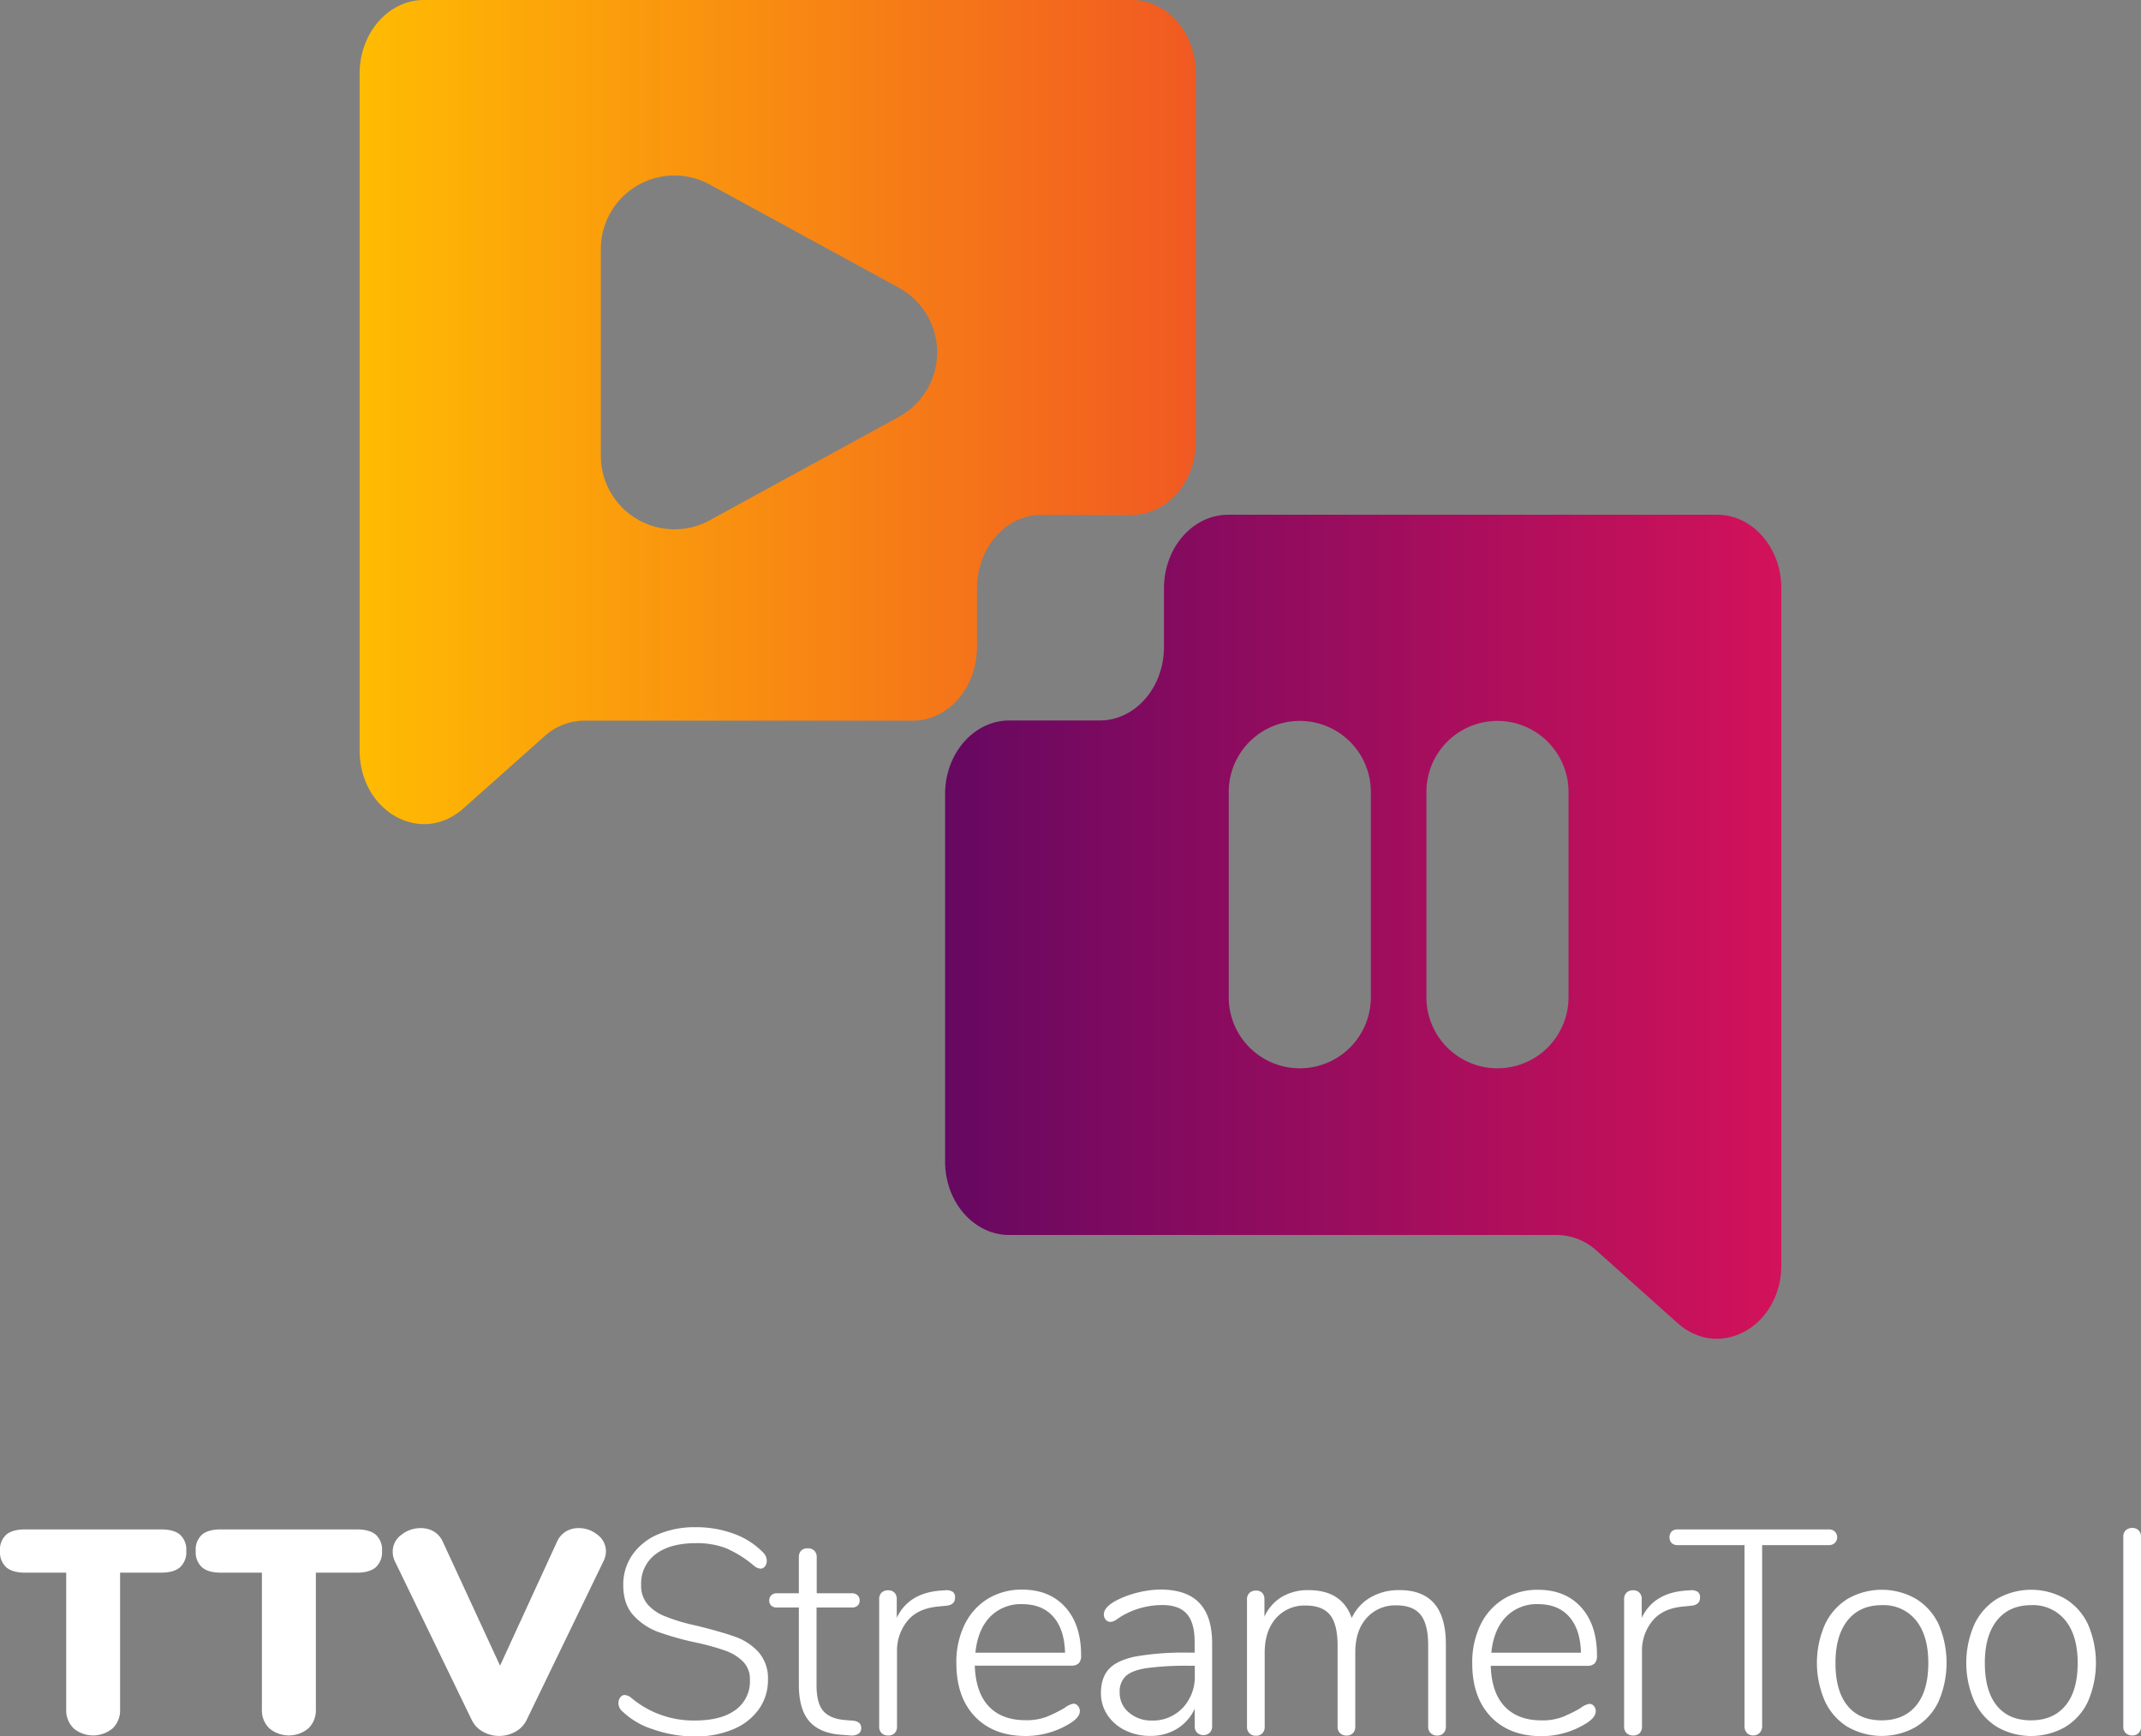 <svg id="Layer_1" data-name="Layer 1" xmlns="http://www.w3.org/2000/svg" xmlns:xlink="http://www.w3.org/1999/xlink" viewBox="0 0 640 519"><rect x="0" y="0" width="640" height="519" fill="#808080" stroke="none"/><defs><style>.cls-1{fill:url(#linear-gradient);}.cls-2{fill:url(#linear-gradient-2);}.cls-3{fill:#fff;}</style><linearGradient id="linear-gradient" x1="187.5" y1="163.67" x2="437.52" y2="163.67" gradientUnits="userSpaceOnUse"><stop offset="0" stop-color="#ffbb02"/><stop offset="1" stop-color="#f15922"/></linearGradient><linearGradient id="linear-gradient-2" x1="362.48" y1="317.53" x2="612.5" y2="317.53" gradientUnits="userSpaceOnUse"><stop offset="0" stop-color="#660861"/><stop offset="1" stop-color="#d3125a"/></linearGradient></defs><title>original-stacked</title><path class="cls-1" d="M418.3,40.5H206.72c-10.61,0-19.22,9.86-19.22,22V264.76c0,18.33,18.38,28.64,31,17.41l24.29-21.62a17.72,17.72,0,0,1,11.79-4.63h98.25c10.61,0,19.22-9.86,19.22-22v-17.5c0-12.17,8.6-22,19.21-22h27c10.62,0,19.22-9.86,19.22-22V62.53C437.52,50.36,428.92,40.5,418.3,40.5ZM348.66,165.13,292.19,196a22,22,0,0,1-32.58-19.34V115a22,22,0,0,1,32.58-19.33l56.47,30.82A22,22,0,0,1,348.66,165.13Z" transform="translate(-80 -40.5)"/><path class="cls-2" d="M593.28,194.36H447.16c-10.61,0-19.22,9.86-19.22,22v17.5c0,12.17-8.6,22-19.21,22h-27c-10.62,0-19.22,9.86-19.22,22v109.8c0,12.16,8.6,22,19.22,22H545.41a17.75,17.75,0,0,1,11.79,4.62L581.49,436c12.63,11.24,31,.92,31-17.4V216.39C612.5,204.22,603.89,194.36,593.28,194.36ZM489.78,338.59a21.24,21.24,0,1,1-42.48,0V277.23a21.24,21.24,0,1,1,42.48,0Zm59.09,0a21.24,21.24,0,1,1-42.48,0V277.23a21.24,21.24,0,1,1,42.48,0Z" transform="translate(-80 -40.5)"/>
<path class="cls-3" d="M102,557.11a7.52,7.52,0,0,1-2.21-5.68V510.59H87.55q-3.83,0-5.68-1.61a6.09,6.09,0,0,1-1.87-4.9,6,6,0,0,1,1.87-4.85q1.86-1.58,5.68-1.57h40.58q3.83,0,5.68,1.57a6,6,0,0,1,1.87,4.85,6.09,6.09,0,0,1-1.87,4.9q-1.86,1.61-5.68,1.61H115.9v40.84a7.48,7.48,0,0,1-2.21,5.68,9.11,9.11,0,0,1-11.71,0Z" transform="translate(-80 -40.5)"/>
<path class="cls-3" d="M160.5,557.11a7.48,7.48,0,0,1-2.21-5.68V510.59H146.06q-3.83,0-5.68-1.61a6.09,6.09,0,0,1-1.87-4.9,6,6,0,0,1,1.87-4.85q1.86-1.58,5.68-1.57h40.58c2.55,0,4.44.52,5.69,1.57a6,6,0,0,1,1.86,4.85,6.12,6.12,0,0,1-1.86,4.9c-1.25,1.07-3.14,1.61-5.69,1.61H174.42v40.84a7.52,7.52,0,0,1-2.21,5.68,9.11,9.11,0,0,1-11.71,0Z" transform="translate(-80 -40.5)"/><path class="cls-3" d="M249.17,498.27a7.27,7.27,0,0,1,3.81-1,8.81,8.81,0,0,1,5.64,2,6.12,6.12,0,0,1,2.51,5,6.76,6.76,0,0,1-.78,3l-22.89,47.27a7.94,7.94,0,0,1-3.38,3.59,10,10,0,0,1-9.72,0,7.94,7.94,0,0,1-3.38-3.59l-22.9-47.27a6.72,6.72,0,0,1-.69-3,6.14,6.14,0,0,1,2.6-5,9.19,9.19,0,0,1,5.81-2,7.52,7.52,0,0,1,3.86,1,6.7,6.7,0,0,1,2.73,3.12l17.09,37,17-37A6.79,6.79,0,0,1,249.17,498.27Z" transform="translate(-80 -40.5)"/><path class="cls-3" d="M275.35,557.46A23.36,23.36,0,0,1,266,552a3.11,3.11,0,0,1-1.12-2.51,2.5,2.5,0,0,1,.56-1.65,1.63,1.63,0,0,1,1.26-.69,3.47,3.47,0,0,1,2,.86,28.87,28.87,0,0,0,19,6.77q7.89,0,12.18-3.17a10.49,10.49,0,0,0,4.29-9,7.39,7.39,0,0,0-2.08-5.47,14.28,14.28,0,0,0-5.29-3.25,73.28,73.28,0,0,0-8.58-2.38,86.81,86.81,0,0,1-11.49-3.21,18.78,18.78,0,0,1-7.42-5c-2-2.22-3-5.22-3-9a15.54,15.54,0,0,1,2.74-9.06,17.69,17.69,0,0,1,7.67-6.11A28,28,0,0,1,288.05,497a32.38,32.38,0,0,1,11.28,1.95,22.92,22.92,0,0,1,8.76,5.59,3.51,3.51,0,0,1,1.12,2.52,2.52,2.52,0,0,1-.56,1.65,1.63,1.63,0,0,1-1.26.69,3.42,3.42,0,0,1-2-.87,33.17,33.17,0,0,0-8.46-5.29,24.42,24.42,0,0,0-8.89-1.47q-7.71,0-12.05,3.29a10.91,10.91,0,0,0-4.34,9.2,8.55,8.55,0,0,0,1.91,5.77,13.28,13.28,0,0,0,5,3.51,54.91,54.91,0,0,0,7.93,2.51l2.26.52q7,1.74,11.1,3.21a17.12,17.12,0,0,1,6.89,4.55,11.82,11.82,0,0,1,2.82,8.29,14.86,14.86,0,0,1-2.73,8.8,17.64,17.64,0,0,1-7.72,6,28.79,28.79,0,0,1-11.4,2.13A37.79,37.79,0,0,1,275.35,557.46Z" transform="translate(-80 -40.5)"/><path class="cls-3" d="M337.44,557.07a2,2,0,0,1-.78,1.65,3.87,3.87,0,0,1-2.51.52l-2.43-.18q-6.6-.42-9.76-4t-3.16-11V521h-6.6a2.28,2.28,0,0,1-1.64-.56,2,2,0,0,1-.61-1.52,2.09,2.09,0,0,1,.61-1.56,2.23,2.23,0,0,1,1.64-.61h6.6V506a2.73,2.73,0,0,1,.69-2,2.59,2.59,0,0,1,1.91-.69,2.73,2.73,0,0,1,2,.69,2.63,2.63,0,0,1,.74,2v10.75h10.49a2.35,2.35,0,0,1,1.73.61,2.09,2.09,0,0,1,.61,1.56,2,2,0,0,1-.61,1.52,2.42,2.42,0,0,1-1.73.56H324.09v23.33q0,5.38,2.08,7.68c1.39,1.53,3.55,2.41,6.5,2.64l2.34.18Q337.44,555.08,337.44,557.07Z" transform="translate(-80 -40.5)"/><path class="cls-3" d="M364.8,516.31a2,2,0,0,1,.69,1.73c0,1.45-.87,2.26-2.6,2.43l-2.6.26q-6.17.62-9.15,4.43a14,14,0,0,0-3,8.93v22.46a2.69,2.69,0,0,1-.69,2,2.55,2.55,0,0,1-1.91.7,2.7,2.7,0,0,1-2-.7,2.59,2.59,0,0,1-.73-2v-38a2.61,2.61,0,0,1,.73-2,2.73,2.73,0,0,1,2-.69,2.47,2.47,0,0,1,1.82.69,2.55,2.55,0,0,1,.7,1.91v5.63q3.56-7.46,13.18-8.15l1.21-.08A3.68,3.68,0,0,1,364.8,516.31Z" transform="translate(-80 -40.5)"/><path class="cls-3" d="M402.23,550.44a2.26,2.26,0,0,1,.56,1.51q0,1.92-3,3.73a25.28,25.28,0,0,1-13.18,3.73q-9.63,0-15.18-5.81t-5.55-16a25.55,25.55,0,0,1,2.47-11.49,18.46,18.46,0,0,1,6.94-7.72,19.31,19.31,0,0,1,10.28-2.73q8.14,0,12.88,5.25t4.72,14.44a3.28,3.28,0,0,1-.69,2.3,3,3,0,0,1-2.25.73H371.39q.27,8,4.17,12.15t11,4.16a17,17,0,0,0,6.25-1,42.57,42.57,0,0,0,5.37-2.64,6.15,6.15,0,0,1,2.69-1.3A1.72,1.72,0,0,1,402.23,550.44ZM375.9,523.85q-3.63,3.82-4.33,10.67h26.8q-.18-6.93-3.47-10.71T385.62,520A12.83,12.83,0,0,0,375.9,523.85Z" transform="translate(-80 -40.5)"/><path class="cls-3" d="M438.56,519.69q3.78,4,3.78,12.06v24.71a2.74,2.74,0,0,1-.7,1.95,2.83,2.83,0,0,1-3.82,0,2.73,2.73,0,0,1-.69-1.95v-5.2a13.66,13.66,0,0,1-5.29,6,15,15,0,0,1-8,2.12,16.8,16.8,0,0,1-7.46-1.65,13.13,13.13,0,0,1-5.33-4.59,11.57,11.57,0,0,1-1.95-6.51q0-4.68,2.43-7.28t8.06-3.73a84.6,84.6,0,0,1,15.7-1.13h1.82v-3.21q0-5.71-2.34-8.37t-7.37-2.64a24,24,0,0,0-12.23,3.38l-1.35.91a3.51,3.51,0,0,1-1.86.74,1.81,1.81,0,0,1-1.43-.65,2.36,2.36,0,0,1-.56-1.61q0-1.91,3-3.73a27.1,27.1,0,0,1,6.76-2.68,29.56,29.56,0,0,1,7.38-1C432.24,515.7,436.05,517,438.56,519.69Zm-5,31.31a13.58,13.58,0,0,0,3.6-9.71v-2.87h-1.65a88.11,88.11,0,0,0-12.74.7c-3,.46-5,1.26-6.25,2.38a6.38,6.38,0,0,0-1.82,4.9,7.61,7.61,0,0,0,2.77,6,10.17,10.17,0,0,0,6.86,2.39A12.15,12.15,0,0,0,433.53,551Z" transform="translate(-80 -40.5)"/><path class="cls-3" d="M512.21,532v24.54a2.73,2.73,0,0,1-.69,2,2.52,2.52,0,0,1-1.91.74,2.64,2.64,0,0,1-1.95-.74,2.6,2.6,0,0,1-.74-2v-24.2q0-6.33-2.26-9.15c-1.5-1.87-3.9-2.82-7.19-2.82a11.35,11.35,0,0,0-9,3.82q-3.35,3.82-3.34,10.24v22.11a2.73,2.73,0,0,1-.69,2,2.52,2.52,0,0,1-1.91.74,2.54,2.54,0,0,1-2.69-2.69v-24.2q0-6.33-2.25-9.15c-1.51-1.87-3.91-2.82-7.2-2.82a11.35,11.35,0,0,0-9,3.82q-3.33,3.82-3.34,10.24v22.11a2.73,2.73,0,0,1-.69,2,2.52,2.52,0,0,1-1.91.74,2.54,2.54,0,0,1-2.69-2.69v-38a2.61,2.61,0,0,1,.74-2,2.73,2.73,0,0,1,1.95-.69,2.46,2.46,0,0,1,1.87.69,2.7,2.7,0,0,1,.65,1.91v5.2a13.19,13.19,0,0,1,5.24-5.94,15.24,15.24,0,0,1,7.94-2q10,0,12.92,8.33a13.76,13.76,0,0,1,5.55-6.12,16.57,16.57,0,0,1,8.59-2.21Q512.22,515.7,512.21,532Z" transform="translate(-80 -40.5)"/><path class="cls-3" d="M556.45,550.44A2.26,2.26,0,0,1,557,552q0,1.92-3,3.73a25.28,25.28,0,0,1-13.18,3.73q-9.63,0-15.18-5.81t-5.55-16a25.69,25.69,0,0,1,2.47-11.49,18.46,18.46,0,0,1,6.94-7.72,19.31,19.31,0,0,1,10.28-2.73q8.14,0,12.88,5.25t4.72,14.44a3.28,3.28,0,0,1-.69,2.3,3,3,0,0,1-2.25.73H525.62q.25,8,4.16,12.15t11,4.16a17,17,0,0,0,6.25-1,42.57,42.57,0,0,0,5.37-2.64,6.15,6.15,0,0,1,2.69-1.3A1.72,1.72,0,0,1,556.45,550.44Zm-26.33-26.59q-3.63,3.82-4.33,10.67h26.8q-.18-6.93-3.47-10.71T539.84,520A12.83,12.83,0,0,0,530.12,523.85Z" transform="translate(-80 -40.5)"/><path class="cls-3" d="M587.49,516.31a2,2,0,0,1,.69,1.73c0,1.45-.87,2.26-2.6,2.43l-2.61.26q-6.15.62-9.14,4.43a14,14,0,0,0-3,8.93v22.46a2.69,2.69,0,0,1-.69,2,2.55,2.55,0,0,1-1.91.7,2.7,2.7,0,0,1-2-.7,2.6,2.6,0,0,1-.74-2v-38a2.61,2.61,0,0,1,.74-2,2.73,2.73,0,0,1,2-.69,2.47,2.47,0,0,1,1.82.69,2.59,2.59,0,0,1,.7,1.91v5.63q3.56-7.46,13.18-8.15l1.21-.08A3.68,3.68,0,0,1,587.49,516.31Z" transform="translate(-80 -40.5)"/><path class="cls-3" d="M602.17,558.46a2.91,2.91,0,0,1-.69-2V502.35h-20a2.47,2.47,0,0,1-1.78-.61,2.64,2.64,0,0,1,0-3.47,2.51,2.51,0,0,1,1.78-.61h45.27a2.44,2.44,0,0,1,1.73.65,2.4,2.4,0,0,1,0,3.39,2.44,2.44,0,0,1-1.73.65h-20v54.11a2.81,2.81,0,0,1-.74,2,2.55,2.55,0,0,1-1.95.78A2.44,2.44,0,0,1,602.17,558.46Z" transform="translate(-80 -40.5)"/><path class="cls-3" d="M632.35,556.72a17.93,17.93,0,0,1-6.8-7.63,28.59,28.59,0,0,1,0-23.07,18,18,0,0,1,6.8-7.63,20.57,20.57,0,0,1,20.34,0A17.69,17.69,0,0,1,659.5,526a29.14,29.14,0,0,1,0,23.07,17.63,17.63,0,0,1-6.81,7.63,20.57,20.57,0,0,1-20.34,0Zm20.43-6.41q3.65-4.42,3.64-12.75,0-8.16-3.68-12.71a12.42,12.42,0,0,0-10.2-4.55q-6.59,0-10.23,4.55t-3.64,12.71q0,8.33,3.55,12.75c2.38,2.94,5.78,4.42,10.24,4.42S650.35,553.25,652.78,550.31Z" transform="translate(-80 -40.5)"/><path class="cls-3" d="M677,556.72a17.93,17.93,0,0,1-6.8-7.63,28.59,28.59,0,0,1,0-23.07,18,18,0,0,1,6.8-7.63,20.57,20.57,0,0,1,20.34,0,17.69,17.69,0,0,1,6.81,7.63,29.14,29.14,0,0,1,0,23.07,17.63,17.63,0,0,1-6.81,7.63,20.57,20.57,0,0,1-20.34,0Zm20.43-6.41q3.65-4.42,3.64-12.75,0-8.16-3.69-12.71a12.39,12.39,0,0,0-10.19-4.55q-6.58,0-10.23,4.55t-3.64,12.71q0,8.33,3.55,12.75t10.24,4.42Q693.77,554.73,697.42,550.31Z" transform="translate(-80 -40.5)"/><path class="cls-3" d="M715.45,558.54a2.56,2.56,0,0,1-.74-2V499.92a2.6,2.6,0,0,1,.74-2,2.73,2.73,0,0,1,1.95-.69,2.47,2.47,0,0,1,2.6,2.69v56.63a2.48,2.48,0,0,1-2.6,2.69A2.7,2.7,0,0,1,715.45,558.54Z" transform="translate(-80 -40.5)"/></svg>